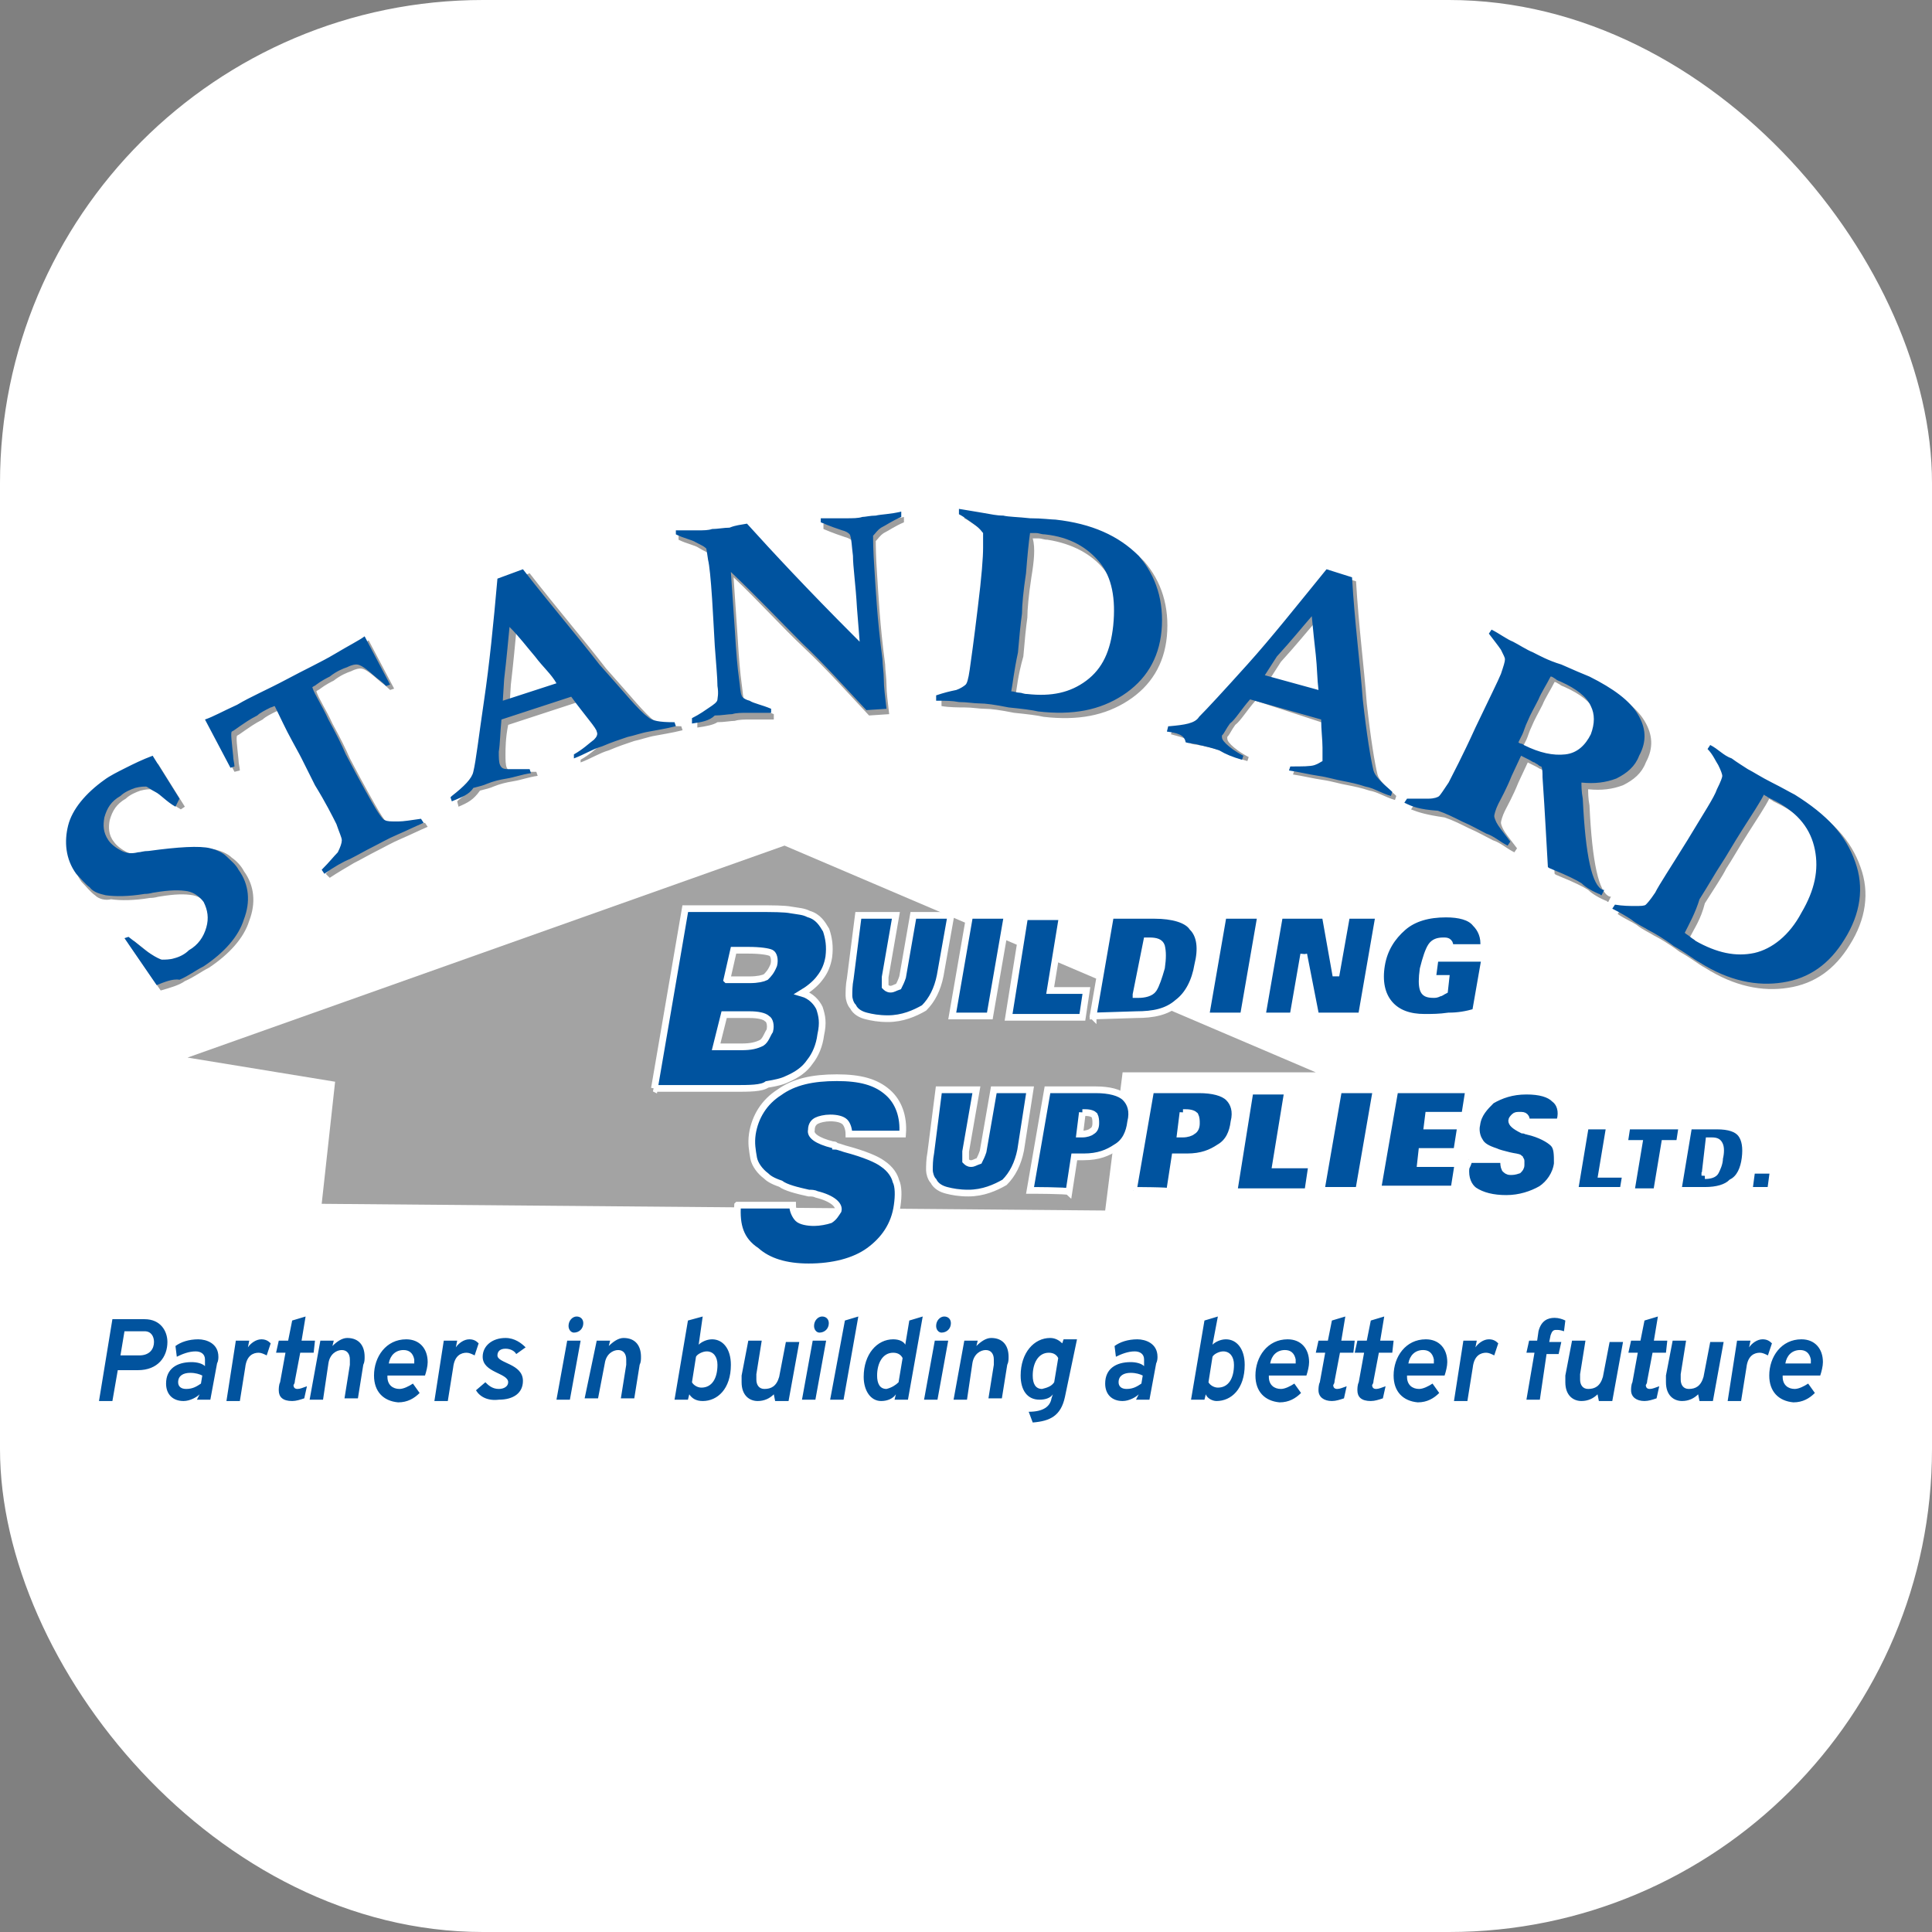 <svg xmlns="http://www.w3.org/2000/svg" version="1.1" xmlns:xlink="http://www.w3.org/1999/xlink" xmlns:svgjs="http://svgjs.com/svgjs" width="1000" height="1000"><rect width="100%" height="100%" fill="#808080" stroke="none"/><rect width="1000" height="1000" rx="250" ry="250" fill="#ffffff"></rect><g transform="matrix(6.944,0,0,6.944,0.546,250.892)"><svg xmlns="http://www.w3.org/2000/svg" version="1.1" xmlns:xlink="http://www.w3.org/1999/xlink" xmlns:svgjs="http://svgjs.com/svgjs" width="144" height="72"><svg xmlns="http://www.w3.org/2000/svg" viewBox="0 0 144 72"><path d="M11.9 37.7l-2.4-3.5.4-.2c.8.6 1.2 1 1.7 1.3.3.2.7.4.8.4.2 0 .6 0 .9-.1.4-.1.8-.3 1.1-.6.7-.4 1.1-1 1.3-1.7s.1-1.3-.2-1.9c-.3-.4-.7-.7-1.2-.8-.6-.1-1.3-.1-2.5.1-.1 0-.3.1-.7.1-1.2.2-2.2.2-2.9.1-.4.1-.9 0-1.2-.3-.3-.2-.7-.7-1-1-.8-1.1-.9-2.4-.6-3.6s1.3-2.4 2.7-3.4c.4-.3 1-.6 1.6-.9s1.2-.6 2-.9l2 3.2-.3.2c-.7-.4-1.1-.9-1.5-1.1-.3-.2-.6-.4-.7-.4-.2 0-.4 0-.8.1-.3.1-.8.3-1.1.6-.7.4-1 .9-1.2 1.6-.1.5-.1 1.1.3 1.6.2.3.6.6 1 .8s.8.2 1.2.1c.2 0 .4-.1.8-.1 2.2-.3 3.8-.4 4.6-.2.4.1.9.3 1.2.6.3.2.7.6.9 1 .8 1.1.9 2.4.4 3.7-.4 1.3-1.5 2.5-3 3.5-.6.3-1.1.7-1.8 1-.4.3-1.1.5-1.8.7zm12.6-8.4l-.3-.3c.6-.6.9-1 1.2-1.3.2-.4.3-.7.3-.9 0-.2-.2-.6-.4-1.2-.3-.6-.7-1.6-1.5-3l-1-1.9s-.2-.4-.7-1.3c-.4-.9-.9-1.8-1.3-2.6-.1 0-.2.1-.3.1-.4.2-.8.4-1 .6-.6.3-1 .6-1.3.8-.3.2-.4.3-.6.4-.1.1 0 .8.1 1.8 0 .3.1.6.1.8l-.4.1-1.9-3.6c.6-.2 1.3-.6 2.4-1.1 1-.6 2.2-1.1 3.7-1.9 1.3-.7 2.6-1.3 3.6-1.9 1-.6 1.8-1 2.2-1.3l1.9 3.6-.3.1c-.1-.1-.3-.3-.7-.6-.8-.7-1.2-1-1.5-1-.1 0-.3 0-.7.2-.3.1-.8.3-1.3.7-.2.1-.6.3-1 .6-.1.1-.2.1-.3.2.2.6.7 1.3 1.2 2.4.6 1.1 1 1.9 1.3 2.6 1.1 2.1 1.9 3.5 2.2 4s.6.9.7.9c.2.1.4.1 1 .1.4 0 1-.1 1.7-.2l.2.3c-.7.3-1.3.6-2 .9s-1.2.6-1.8.9c-.6.3-1.1.6-1.7.9-.5.3-1.2.7-1.8 1.1zm9.6-5.3l-.1-.4.1-.1c.9-.7 1.5-1.3 1.6-1.8.2-.8.4-2.6.8-5.3s.7-5.7 1-9.1l1.9-.7c2.1 2.7 4 4.9 5.7 7.1 1.8 2 2.9 3.4 3.6 3.9.3.3.9.4 1.9.4h.1l.1.3c-.8.2-1.5.3-2 .4-.6.1-1.1.3-1.6.4-.6.2-1.2.4-1.9.7-.7.2-1.3.6-2.1.9v-.2c.7-.4 1.1-.8 1.5-1.1.2-.2.3-.4.2-.6 0-.1-.2-.4-.6-.9-.3-.4-.8-1-1.3-1.7l-5.2 1.7c-.2 1-.2 1.8-.2 2.2s0 .8.1 1 .2.3.6.3h1.6l.1.3c-.7.1-1.2.3-1.8.4s-1 .2-1.5.4c-.2.1-.6.2-1 .3-.5.7-.9.9-1.6 1.2zm3.8-7.5l4-1.3c-.4-.7-1-1.2-1.6-2-.6-.7-1.2-1.5-1.9-2.2-.1 1-.2 2.2-.4 3.9l-.1 1.6zm14 1.6v-.4c.6-.3 1-.6 1.3-.8.3-.2.6-.4.6-.6s.1-.4 0-1c0-.6-.1-1.6-.2-3l-.1-1.8-.3-1.5c-.1-1.5-.2-2.5-.3-3-.1-.6-.1-.9-.2-.9-.1-.1-.4-.2-.7-.4-.3-.2-.9-.3-1.5-.6v-.3h1.6c.5 0 .8 0 1.1-.1.4 0 .9-.1 1.3-.1.4-.1.9-.1 1.2-.2 1.9 2.1 4.5 4.9 8 8.4l.4.4-.1-2.5c-.1-1.8-.3-3.1-.3-3.9-.1-.8-.1-1.2-.2-1.5 0-.1-.2-.3-.6-.4-.3-.1-.9-.3-1.6-.6v-.4h1.8c.6 0 1 0 1.3-.1.2 0 .6-.1 1-.1.4-.1 1.1-.1 1.9-.3v.4c-.7.3-1.1.6-1.5.8-.3.2-.4.4-.6.6 0 .2 0 1.1.1 2.5.1 1.5.2 3.7.6 6.7 0 .4.1 1 .1 1.5 0 .6.1 1.3.2 2.2l-1.5.1c-1.6-1.7-3.1-3.4-4.8-5s-3.4-3.5-5.3-5.3l.3 4.4c.1 1.7.2 2.8.3 3.5s.1 1.1.2 1.3c0 .1.2.3.6.4.3.2.9.3 1.6.6v.4h-1.7c-.5 0-.9 0-1.2.1-.3 0-.8.1-1.3.1-.3.2-.8.3-1.5.4zm18.2-1.6V16c.6-.2 1-.3 1.5-.4.3-.1.6-.3.7-.4.1-.1.2-.4.3-1.1.1-.7.3-2.1.6-4.6.3-2.4.4-3.8.4-4.5V3.9c-.1-.1-.2-.3-.6-.6-.3-.2-.8-.6-1.2-.8v-.4c.7.1 1.2.2 1.8.3.6.1 1 .2 1.5.2.4.1 1.1.1 2 .2.9.2 1.5.2 1.9.2 2.7.3 4.7 1.2 6.2 2.7 1.3 1.5 1.9 3.4 1.7 5.6-.2 2.1-1.2 3.7-2.9 4.8s-3.7 1.5-6.3 1.2c-.4-.1-1.2-.2-2.2-.3-1-.2-1.7-.3-2.2-.3-.4 0-.9-.1-1.5-.1-.4 0-1.1 0-1.7-.1zm5.5-.6c.2 0 .4.1.6.1s.3.1.6.1c1.8.2 3.2-.1 4.4-1 1.1-.9 1.8-2.2 2-4.1.2-2-.1-3.6-1-4.7S79.9 4.4 78 4.1c-.3 0-.4-.1-.7-.1h-.4c.2.7.1 1.7-.1 2.9-.2 1.3-.3 2.4-.3 3-.1.7-.2 1.7-.3 2.9-.4 1.4-.5 2.4-.6 3.1zm11.6 2.7l.1-.3h.1c1.1-.1 1.9-.2 2.2-.7.6-.6 1.8-1.9 3.6-3.9s3.7-4.4 5.9-7.1l1.9.6c.2 3.4.6 6.4.8 9.1.3 2.7.6 4.5.8 5.3.1.4.6.9 1.3 1.5l.1.1-.1.3c-.7-.2-1.3-.6-1.9-.7-.6-.2-1.1-.3-1.6-.4-.6-.1-1.2-.3-1.9-.4-.7-.1-1.5-.3-2.2-.4l.1-.3c.9 0 1.5 0 1.8-.1s.4-.2.6-.3v-1c0-.6-.1-1.3-.1-2.1l-5.2-1.7c-.7.8-1.1 1.5-1.5 1.8-.3.4-.4.7-.6.9 0 .2 0 .3.3.6.2.2.7.6 1.3.9l-.1.3c-.7-.2-1.2-.4-1.7-.7-.6-.2-1-.3-1.5-.4-.2-.1-.7-.1-1-.2-.2-.4-.8-.5-1.5-.7zm7.3-4l4 1.1c-.1-.8-.1-1.7-.2-2.6s-.2-1.8-.3-2.9c-.7.8-1.5 1.8-2.6 3l-.9 1.4zm10.6 9.6l.2-.3h1.6c.4 0 .7-.1.8-.2.1-.1.3-.4.7-1 .3-.6 1-1.9 2-4.1 1-2.1 1.7-3.5 1.9-4 .2-.6.3-.9.3-1.1 0-.1-.1-.3-.3-.7-.2-.3-.6-.8-.9-1.2l.2-.3c.6.3 1.1.7 1.6.9.4.2 1 .6 1.5.8s1.1.6 2.1.9c.9.4 1.6.7 2.1.9 1.8.9 3 1.8 3.6 2.8s.7 2 .1 3.1c-.3.8-.9 1.3-1.7 1.7-.8.3-1.6.4-2.6.3 0 .2 0 .7.1 1.2.2 4.3.7 6.5 1.5 6.8h.1l-.2.4c-.1 0-.1-.1-.2-.1-.7-.3-1.1-.6-1.3-.8-.3-.2-1.1-.6-2.1-1-.2-.1-.3-.1-.4-.2-.1-1.6-.2-3.8-.4-6.7 0-.3 0-.7-.1-.8 0 0-.1 0-.2-.1s-.2-.1-.3-.2c-.1 0-.2-.1-.4-.2l-.6-.3-.7 1.5c-.4 1-.8 1.7-1 2.1s-.3.8-.3.9.1.4.3.7c.2.3.6.8.9 1.2l-.2.3c-.6-.3-1-.7-1.6-.9-.6-.3-1.1-.6-1.8-.9-.6-.3-1.2-.6-1.8-.8-1.4-.2-2-.4-2.5-.6zm10.7-9.5c-.3.6-.7 1.2-.9 1.7-.3.6-.6 1.1-.8 1.6-.2.4-.3.8-.4 1l-.3.6s.1.1.2.1.2.1.2.1c1.2.6 2.2.8 3.1.7.9-.1 1.5-.7 1.9-1.5.3-.8.3-1.5 0-2.1-.3-.7-1.1-1.3-2.2-1.8-.2-.1-.3-.1-.4-.2-.2-.1-.3-.2-.4-.2zm4.7 17.3l.2-.3c.6.1 1.1.1 1.5.1s.7 0 .8-.1c.1-.1.3-.3.7-.9.3-.6 1.1-1.8 2.4-3.9 1.2-2 2-3.2 2.2-3.8.3-.6.4-.9.4-1s-.1-.4-.3-.8c-.2-.3-.4-.8-.8-1.2l.2-.3c.6.3 1 .8 1.6 1 .4.3.9.6 1.2.8.4.2 1 .6 1.8 1s1.3.7 1.7.9c2.4 1.5 3.8 3 4.5 5 .7 1.9.4 3.9-.8 5.8-1.1 1.8-2.6 2.9-4.6 3.2-1.9.3-4-.1-6.2-1.5-.4-.2-1-.7-1.9-1.2-.8-.6-1.5-1-1.9-1.2-.3-.2-.8-.4-1.3-.8-.3-.2-.8-.4-1.4-.8zm5.4 1.7c.1.1.3.2.4.3s.3.2.4.3c1.6.9 3 1.2 4.4.9 1.3-.3 2.6-1.3 3.5-3 1-1.7 1.3-3.2 1-4.7s-1.2-2.7-2.9-3.6l-.6-.3c-.1-.1-.2-.1-.3-.2-.3.6-.9 1.5-1.6 2.6-.7 1.1-1.2 2-1.6 2.6-.3.6-.9 1.5-1.6 2.6-.3 1.2-.8 1.9-1.1 2.5z" opacity=".38"></path><path d="M11.6 37.3l-2.4-3.5.3-.1c.8.6 1.2 1 1.7 1.3.3.2.7.4.8.4.2 0 .6 0 .9-.1.4-.1.8-.3 1.1-.6.7-.4 1.1-1 1.3-1.7s.1-1.3-.2-1.9c-.3-.4-.7-.7-1.2-.8-.6-.1-1.3-.1-2.5.1-.1 0-.3.1-.7.1-1.2.2-2.2.2-2.9.1-.4-.1-.9-.2-1.2-.6-.3-.2-.7-.7-1-1-.8-1.1-.9-2.4-.6-3.6S6.3 23 7.7 22c.4-.3 1-.6 1.6-.9s1.2-.6 2-.9l2 3.2-.3.6c-.7-.4-1.1-.9-1.5-1.1s-.6-.4-.7-.4c-.2 0-.4 0-.8.1-.3.1-.8.3-1.1.6-.7.4-1 .9-1.2 1.6-.1.6-.1 1.1.3 1.7.2.3.6.6 1 .8.4.2.8.2 1.2.1.2 0 .4-.1.8-.1 2.2-.3 3.8-.4 4.6-.2.4.1.9.3 1.2.6s.7.6.9 1c.8 1.1.9 2.4.4 3.7-.4 1.3-1.5 2.5-3 3.5-.6.3-1.1.7-1.8 1-.5-.1-1.2.2-1.7.4zM24.1 29l-.2-.3c.6-.6.9-1 1.2-1.3.2-.4.3-.7.3-.9 0-.2-.2-.6-.4-1.2-.3-.6-.8-1.6-1.6-2.9l-1-2s-.2-.4-.7-1.3-.9-1.8-1.3-2.6c-.1 0-.2.1-.3.1-.4.2-.8.4-1 .6-.6.3-1 .6-1.3.8-.3.2-.4.3-.6.4-.1.1 0 .8.1 1.8 0 .3.1.6.1.8l-.3.1-1.9-3.6c.6-.2 1.3-.6 2.4-1.1 1-.6 2.2-1.1 3.7-1.9 1.3-.7 2.6-1.3 3.6-1.9 1-.6 1.8-1 2.2-1.3l1.9 3.6-.3.1c-.1-.1-.3-.3-.7-.6-.8-.7-1.2-1-1.5-1-.1 0-.3 0-.7.2-.3.1-.8.3-1.3.7-.2.1-.6.3-1 .6-.1.1-.2.1-.3.2.2.6.7 1.3 1.2 2.4.6 1.1 1 1.9 1.3 2.6 1.1 2.1 1.9 3.5 2.2 4s.6.9.7.9c.2.1.4.1 1 .1.4 0 1-.1 1.7-.2l.2.3c-.7.3-1.3.6-2 .9s-1.2.6-1.8.9-1.1.6-1.7.9c-.5.2-1.2.6-1.9 1.1zm9.5-5.4l-.1-.3.1-.1c.9-.7 1.5-1.3 1.6-1.8.2-.8.4-2.6.8-5.3s.7-5.7 1-9.1l1.9-.7c2.1 2.7 4 4.9 5.7 7.1 1.8 2 2.9 3.4 3.6 3.9.3.3.9.4 1.9.4h.1l.1.3c-.8.2-1.5.3-2 .4-.6.1-1.1.3-1.6.4-.6.2-1.2.4-1.9.7-.7.2-1.3.6-2.1.9v-.3c.7-.4 1.1-.8 1.5-1.1.2-.2.3-.4.2-.6 0-.1-.2-.4-.6-.9-.3-.4-.8-1-1.3-1.7l-5.2 1.7c-.1 1-.1 1.8-.2 2.4 0 .4 0 .8.1 1s.2.3.6.3h1.6l.1.3c-.7.1-1.2.3-1.8.4s-1 .2-1.5.4c-.2.1-.6.2-1 .3-.3.5-.9.7-1.6 1zm3.8-7.5l4-1.3c-.4-.7-1-1.2-1.6-2-.6-.7-1.2-1.5-1.9-2.2-.1 1-.2 2.2-.4 3.9l-.1 1.6zm14.1 1.7v-.4c.6-.3 1-.6 1.3-.8s.6-.4.6-.6c0-.1.1-.4 0-1 0-.6-.1-1.6-.2-3l-.1-1.8-.1-1.7c-.1-1.5-.2-2.5-.3-2.9-.1-.6-.1-.9-.2-.9-.1-.1-.3-.2-.7-.4-.3-.2-.9-.3-1.5-.6v-.3h1.6c.5 0 .8 0 1.1-.1.4 0 .9-.1 1.3-.1.5-.2.8-.2 1.3-.3 1.9 2.1 4.5 4.9 8 8.4l.4.4-.2-2.5c-.1-1.8-.3-3.1-.3-3.9-.1-.8-.1-1.2-.2-1.5 0-.1-.2-.3-.6-.4-.3-.1-.9-.3-1.6-.6v-.3h1.8c.6 0 1 0 1.3-.1.2 0 .6-.1 1-.1.4-.1 1.1-.1 1.9-.3v.4c-.7.3-1.1.6-1.5.8-.3.2-.4.4-.6.6 0 .2 0 1.1.1 2.5.1 1.5.2 3.7.6 6.7 0 .4.1 1 .1 1.5 0 .6.1 1.3.2 2.2l-1.5.1c-1.6-1.7-3.1-3.4-4.8-5-1.7-1.7-3.4-3.5-5.3-5.3l.3 4.4c.1 1.7.2 2.8.3 3.5s.1 1.1.2 1.3c0 .1.2.3.6.4.3.2.9.3 1.6.6v.3h-1.7c-.5 0-.9 0-1.2.1-.3 0-.8.1-1.3.1-.4.4-1 .5-1.7.6zm18.2-1.7v-.4c.6-.2 1-.3 1.5-.4.3-.1.6-.3.7-.4s.2-.4.3-1.1c.1-.7.3-2.1.6-4.6.3-2.4.4-3.8.4-4.5V3.6c-.1-.1-.2-.3-.6-.6-.3-.2-.8-.6-1.2-.8v-.4l1.8.3c.6.1 1 .2 1.5.2.4.1 1.1.1 2 .2.9 0 1.6.1 1.9.1 2.7.3 4.7 1.2 6.2 2.7 1.3 1.5 1.9 3.4 1.7 5.6-.2 2.1-1.2 3.7-2.9 4.8-1.7 1.1-3.7 1.5-6.3 1.2-.4-.1-1.2-.2-2.2-.3-1-.2-1.7-.3-2.2-.3-.4 0-.9-.1-1.5-.1-.5-.1-1-.1-1.7-.1zm5.6-.7c.2 0 .4.1.6.1s.3.1.6.1c1.8.2 3.2-.1 4.4-1s1.8-2.2 2-4.1c.2-2-.1-3.6-1-4.7s-2.2-1.9-4.1-2.1c-.3 0-.4-.1-.7-.1h-.4c-.1.7-.2 1.7-.3 3-.2 1.3-.3 2.4-.3 3-.1.7-.2 1.7-.3 2.9-.3 1.4-.4 2.4-.5 2.9zm11.6 3l.1-.4h.1c1.1-.1 1.9-.2 2.2-.7.6-.6 1.8-1.9 3.6-3.9s3.7-4.4 5.9-7.1l1.9.6c.2 3.4.6 6.4.8 9.1.3 2.7.6 4.5.8 5.3.1.4.6.9 1.3 1.5l.1.1-.1.3c-.7-.2-1.3-.6-1.9-.7-.6-.2-1.1-.3-1.6-.4-.6-.1-1.2-.3-1.9-.4-.7-.1-1.5-.3-2.2-.4l.1-.3c.9 0 1.5 0 1.8-.1s.4-.2.6-.3v-1c0-.6-.1-1.3-.1-2.1L93.1 16c-.7.8-1.1 1.5-1.5 1.8-.3.4-.4.7-.6.9 0 .2 0 .3.3.6.2.2.7.6 1.3.9l-.1.3c-.7-.2-1.2-.4-1.7-.7-.6-.2-1-.3-1.5-.4-.2-.1-.7-.1-1-.2-.1-.6-.7-.7-1.4-.8zm7.3-4.2l4 1.1c-.1-.8-.1-1.7-.2-2.6s-.2-1.8-.3-2.9c-.7.8-1.5 1.8-2.6 3l-.9 1.4zm10.4 9.5l.2-.3h1.6c.4 0 .7-.1.8-.2.1-.1.3-.4.7-1 .3-.6 1-1.9 2-4.1 1-2.1 1.7-3.5 1.9-4 .2-.6.3-.9.3-1.1 0-.1-.1-.3-.3-.7-.2-.3-.6-.8-.9-1.2l.2-.3c.6.3 1.1.7 1.6.9.4.2 1 .6 1.5.8.4.2 1.1.6 2.1.9.9.4 1.6.7 2.1.9 1.8.9 3 1.8 3.6 2.8s.7 2 .1 3.1c-.3.8-.9 1.3-1.7 1.7-.8.3-1.6.4-2.6.3 0 .2 0 .7.1 1.2.2 4.3.7 6.5 1.5 6.8h.1l-.2.4c-.1 0-.1-.1-.2-.1-.7-.3-1.1-.6-1.3-.8-.3-.2-1.1-.6-2.1-1-.2-.1-.3-.1-.4-.2-.1-1.6-.2-3.8-.4-6.7 0-.3 0-.7-.1-.8 0 0-.1 0-.2-.1s-.2-.1-.3-.2c-.1 0-.2-.1-.4-.2l-.6-.3-.7 1.5c-.4 1-.8 1.7-1 2.1s-.3.8-.3.9.1.4.3.7c.2.3.6.8.9 1.2l-.2.3c-.6-.3-1-.7-1.6-.9-.6-.3-1.1-.6-1.8-.9-.6-.3-1.2-.6-1.8-.8-1.4-.1-1.9-.3-2.5-.6zm10.9-9.4c-.3.6-.7 1.2-.9 1.7-.3.6-.6 1.1-.8 1.6-.2.4-.3.8-.4 1l-.3.6s.1.1.2.1.2.1.2.1c1.2.6 2.2.8 3.1.7.9-.1 1.5-.7 1.9-1.5.3-.8.3-1.5 0-2.1-.3-.7-1.1-1.3-2.2-1.8-.2-.1-.3-.1-.4-.2-.3-.2-.3-.2-.4-.2zm4.6 17.3l.2-.3c.6.1 1.1.1 1.5.1s.7 0 .8-.1c.1-.1.3-.3.7-.9.3-.6 1.1-1.8 2.4-3.9 1.2-2 2-3.2 2.2-3.8.3-.6.4-.9.4-1s-.1-.4-.3-.8c-.2-.3-.4-.8-.8-1.2l.2-.3c.6.3 1 .8 1.6 1 .4.3.9.6 1.2.8.4.2 1 .6 1.8 1s1.3.7 1.7.9c2.4 1.5 3.8 3 4.5 5 .7 1.9.4 3.9-.8 5.8-1.1 1.8-2.6 2.9-4.6 3.2-1.9.3-4-.1-6.2-1.5-.4-.2-1-.7-1.9-1.2-.8-.6-1.5-1-1.9-1.2-.3-.2-.8-.4-1.3-.8-.3-.2-.8-.5-1.4-.8zm5.4 1.8c.1.1.3.2.4.3s.3.2.4.3c1.6.9 3 1.2 4.4.9 1.3-.3 2.6-1.3 3.5-3 1-1.7 1.3-3.2 1-4.7s-1.2-2.7-2.9-3.6l-.6-.3c-.1-.1-.2-.1-.3-.2-.3.6-.9 1.5-1.6 2.6-.7 1.1-1.2 2-1.6 2.6s-.9 1.5-1.6 2.6c-.3 1-.8 1.9-1.1 2.5z" fill="#00539f"></path><path opacity=".36" fill-rule="evenodd" clip-rule="evenodd" d="M13.9 42.7l44.5-15.8L98 43.8H83.6l-1.3 10.3-58.4-.5 1-9.1z"></path><path d="M54.9 53.7H59c0 .4.2.8.4 1s.7.3 1.2.3c.4 0 .9-.1 1.2-.2.3-.2.4-.4.6-.7.1-.4-.4-.9-1.6-1.2-.2-.1-.4-.1-.6-.1-.9-.2-1.7-.4-2.1-.7-.6-.2-.9-.4-1.1-.6-.4-.3-.8-.8-.9-1.3-.1-.6-.2-1.1-.1-1.8.2-1.3.9-2.4 2-3.1 1.1-.8 2.5-1.1 4.3-1.1 1.7 0 2.9.3 3.8 1.1.8.7 1.2 1.8 1.1 3.1h-4c0-.3-.1-.7-.3-.9s-.6-.3-1.1-.3c-.4 0-.8.1-1 .2-.2.1-.4.3-.4.7-.1.4.4.8 1.6 1.1.1 0 .2 0 .2.1.1 0 .4.1.7.2 1.5.4 2.4.8 2.8 1.1.6.4.9.9 1 1.3.2.4.2 1.1.1 1.8-.2 1.5-1 2.6-2.1 3.4-1.1.8-2.7 1.2-4.5 1.2-1.7 0-3-.4-3.9-1.2-1.2-.8-1.5-1.9-1.4-3.4z" fill="#00539f"></path><path d="M54.9 53.7H59c0 .4.2.8.4 1s.7.3 1.2.3c.4 0 .9-.1 1.2-.2.3-.2.4-.4.6-.7.1-.4-.4-.9-1.6-1.2-.2-.1-.4-.1-.6-.1-.9-.2-1.7-.4-2.1-.7-.6-.2-.9-.4-1.1-.6-.4-.3-.8-.8-.9-1.3-.1-.6-.2-1.1-.1-1.8.2-1.3.9-2.4 2-3.1 1.1-.8 2.5-1.1 4.3-1.1 1.7 0 2.9.3 3.8 1.1.8.7 1.2 1.8 1.1 3.1h-4c0-.3-.1-.7-.3-.9s-.6-.3-1.1-.3c-.4 0-.8.1-1 .2-.2.1-.4.3-.4.7-.1.4.4.8 1.6 1.1.1 0 .2 0 .2.1.1 0 .4.1.7.2 1.5.4 2.4.8 2.8 1.1.6.4.9.9 1 1.3.2.4.2 1.1.1 1.8-.2 1.5-1 2.6-2.1 3.4-1.1.8-2.7 1.2-4.5 1.2-1.7 0-3-.4-3.9-1.2-1.2-.8-1.5-1.9-1.4-3.4z" fill="none" stroke="#fff" stroke-width=".5"></path><path d="M69.9 45.1h2.8l-.8 4.6v.7c.1.1.2.2.4.2s.3-.1.6-.2c.1-.2.2-.4.3-.7l.8-4.6h2.7l-.7 4.5c-.2 1-.6 1.8-1.2 2.4-.7.4-1.6.8-2.7.8-.7 0-1.2-.1-1.6-.2-.4-.1-.8-.3-1-.7-.2-.2-.3-.6-.3-.8 0-.3 0-.8.1-1.3l.6-4.7zm6.8 7.5l1.3-7.5h3.6c1 0 1.8.2 2.2.6.4.4.6 1 .4 1.8-.1.8-.4 1.5-1.1 1.9-.6.4-1.3.7-2.4.7H80l-.4 2.6c-.1-.1-2.9-.1-2.9-.1zm3.9-5.8l-.2 1.6h.2c.3 0 .6-.1.7-.2.2-.1.3-.3.3-.6 0-.2 0-.4-.1-.6-.1-.1-.3-.2-.7-.2h-.2zm3.8 5.8l1.3-7.5h3.6c1 0 1.8.2 2.2.6.4.4.6 1 .4 1.8-.1.8-.4 1.5-1.1 1.9-.6.4-1.3.7-2.4.7h-.9l-.4 2.6c.1-.1-2.7-.1-2.7-.1zm3.7-5.8l-.2 1.6h.2c.3 0 .6-.1.7-.2.2-.1.3-.3.3-.6 0-.2 0-.4-.1-.6-.1-.1-.3-.2-.7-.2h-.2zm9.6 3.9l-.3 2h-5.5l1.2-7.5h2.8l-.9 5.5h2.7zm4.8-5.6l-1.3 7.5h-2.8l1.3-7.5h2.8zm.1 7.5l1.3-7.5h5.5l-.3 1.9h-2.7l-.1.8h2.5l-.3 1.9h-2.6l-.1.9h2.8l-.3 1.9h-5.6v.1h-.1zm6.8-2.3h2.6v.1c0 .2 0 .4.1.6.1.1.2.2.4.2s.3 0 .6-.1c.1-.1.2-.2.2-.4v-.3c0-.1-.1-.1-.1-.2-.1-.1-.4-.1-.8-.2s-.8-.2-1-.3c-.6-.2-1-.4-1.2-.8-.2-.3-.3-.8-.2-1.2.1-.8.6-1.3 1.1-1.8.7-.4 1.5-.7 2.6-.7 1 0 1.7.2 2.1.6.4.3.6.9.4 1.6v.1h-2.5c0-.2 0-.3-.1-.4-.1-.1-.2-.1-.4-.1s-.3 0-.4.1-.2.2-.2.3c0 .2.2.4.8.7.2 0 .3.1.4.1.9.2 1.6.6 1.9.9.3.3.3.8.3 1.5-.1.8-.6 1.5-1.2 1.9-.7.4-1.6.7-2.6.7s-1.8-.2-2.4-.6c-.4-.3-.7-.9-.6-1.7.2-.4.2-.5.2-.6z" fill="#00539f"></path><path d="M69.9 45.1h2.8l-.8 4.6v.7c.1.1.2.2.4.2s.3-.1.6-.2c.1-.2.2-.4.3-.7l.8-4.6h2.7l-.7 4.5c-.2 1-.6 1.8-1.2 2.4-.7.4-1.6.8-2.7.8-.7 0-1.2-.1-1.6-.2-.4-.1-.8-.3-1-.7-.2-.2-.3-.6-.3-.8 0-.3 0-.8.1-1.3l.6-4.7zm6.8 7.5l1.3-7.5h3.6c1 0 1.8.2 2.2.6.4.4.6 1 .4 1.8-.1.8-.4 1.5-1.1 1.9-.6.4-1.3.7-2.4.7H80l-.4 2.6c-.1-.1-2.9-.1-2.9-.1zm3.9-5.8l-.2 1.6h.2c.3 0 .6-.1.7-.2.2-.1.3-.3.3-.6 0-.2 0-.4-.1-.6-.1-.1-.3-.2-.7-.2h-.2zm3.8 5.8l1.3-7.5h3.6c1 0 1.8.2 2.2.6.4.4.6 1 .4 1.8-.1.8-.4 1.5-1.1 1.9-.6.4-1.3.7-2.4.7h-.9l-.4 2.6c.1-.1-2.7-.1-2.7-.1zm3.7-5.8l-.2 1.6h.2c.3 0 .6-.1.7-.2.2-.1.3-.3.3-.6 0-.2 0-.4-.1-.6-.1-.1-.3-.2-.7-.2h-.2zm9.6 3.9l-.3 2h-5.5l1.2-7.5h2.8l-.9 5.5h2.7zm4.8-5.6l-1.3 7.5h-2.8l1.3-7.5h2.8zm.1 7.5l1.3-7.5h5.5l-.3 1.9h-2.7l-.1.8h2.5l-.3 1.9h-2.6l-.1.9h2.8l-.3 1.9h-5.6v.1h-.1zm6.8-2.3h2.6v.1c0 .2 0 .4.1.6.1.1.2.2.4.2s.3 0 .6-.1c.1-.1.2-.2.2-.4v-.3c0-.1-.1-.1-.1-.2-.1-.1-.4-.1-.8-.2s-.8-.2-1-.3c-.6-.2-1-.4-1.2-.8-.2-.3-.3-.8-.2-1.2.1-.8.6-1.3 1.1-1.8.7-.4 1.5-.7 2.6-.7 1 0 1.7.2 2.1.6.4.3.6.9.4 1.6v.1h-2.5c0-.2 0-.3-.1-.4-.1-.1-.2-.1-.4-.1s-.3 0-.4.1-.2.2-.2.3c0 .2.2.4.8.7.2 0 .3.1.4.1.9.2 1.6.6 1.9.9.3.3.3.8.3 1.5-.1.8-.6 1.5-1.2 1.9-.7.4-1.6.7-2.6.7s-1.8-.2-2.4-.6c-.4-.3-.7-.9-.6-1.7.2-.4.2-.5.2-.6h0z" fill="none" stroke="#fff" stroke-width=".5"></path><path d="M48.7 45L51 31.6h5.4c1.1 0 2 0 2.5.1.6.1.9.1 1.3.3.7.2 1 .7 1.3 1.2.2.6.3 1.2.2 2-.1.6-.3 1.1-.7 1.6-.3.4-.8.8-1.3 1.1.7.2 1.1.7 1.3 1.1.2.6.3 1.1.1 2-.1.8-.4 1.5-.8 2-.4.6-1 1-1.7 1.3-.4.2-.9.3-1.5.4-.4.3-1.3.3-2.5.3h-5.9zm4.6-3.1h1.9c.7 0 1.1-.1 1.5-.3.3-.2.4-.6.6-.9.1-.4 0-.8-.2-.9-.2-.2-.7-.3-1.3-.3h-1.9l-.6 2.4zm.8-5h1.7c.6 0 1-.1 1.2-.2.2-.2.4-.4.6-.9.1-.4 0-.8-.2-.9s-.8-.2-1.7-.2h-1.1l-.5 2.2z" fill="#00539f"></path><path d="M48.7 45L51 31.6h5.4c1.1 0 2 0 2.5.1.6.1.9.1 1.3.3.7.2 1 .7 1.3 1.2.2.6.3 1.2.2 2-.1.6-.3 1.1-.7 1.6-.3.4-.8.8-1.3 1.1.7.2 1.1.7 1.3 1.1.2.6.3 1.1.1 2-.1.8-.4 1.5-.8 2-.4.6-1 1-1.7 1.3-.4.2-.9.3-1.5.4-.4.3-1.3.3-2.5.3h-5.9zm4.6-3.1h1.9c.7 0 1.1-.1 1.5-.3.3-.2.4-.6.6-.9.1-.4 0-.8-.2-.9-.2-.2-.7-.3-1.3-.3h-1.9l-.6 2.4zm.8-5h1.7c.6 0 1-.1 1.2-.2.2-.2.4-.4.6-.9.1-.4 0-.8-.2-.9s-.8-.2-1.7-.2h-1.1l-.5 2.2z" fill="none" stroke="#fff" stroke-width=".5"></path><path d="M63.9 32.1h2.8l-.8 4.6v.7c.1.1.2.2.4.2s.3-.1.6-.2c.1-.2.2-.4.3-.7l.8-4.6h2.8l-.8 4.5c-.2 1-.6 1.8-1.2 2.4-.7.4-1.6.8-2.7.8-.7 0-1.2-.1-1.6-.2-.4-.1-.8-.3-1-.7-.2-.2-.3-.6-.3-.8 0-.3 0-.8.1-1.3l.6-4.7zm11.1 0l-1.3 7.5h-2.8l1.3-7.5H75zm5.9 5.6l-.3 2h-5.5l1.2-7.5h2.8l-.9 5.5h2.7zm.5 1.9l1.3-7.5H86c1.3 0 2.4.3 2.8.9.6.6.7 1.6.4 2.8-.2 1.2-.7 2.2-1.5 2.8-.8.7-1.8.9-3.1.9l-3.2.1c0-.1 0 0 0 0zm3.2-1.6h.2c.4 0 .9-.1 1.1-.4.2-.3.4-.9.6-1.6.1-.7.1-1.2 0-1.6-.1-.3-.4-.4-.9-.4h-.2l-.8 4zm9.3-5.9l-1.3 7.5h-2.8l1.3-7.5h2.8zm3.2 2.9l-.8 4.6H94l1.3-7.5h3.4l.8 4.5.8-4.5h2.4l-1.3 7.5H98l-.9-4.6zm12.8 4.3c-.7.2-1.3.3-2 .3-.7.1-1.2.1-1.8.1-1.1 0-2-.3-2.6-1s-.8-1.7-.6-2.9c.2-1.2.8-2.1 1.6-2.8.8-.7 1.9-1 3.2-1 1 0 1.8.2 2.2.7.4.4.7 1 .6 1.8H108c0-.2 0-.3-.1-.4-.1-.1-.2-.1-.4-.1-.4 0-.7.1-.9.4-.2.3-.4.9-.6 1.7-.1.7-.1 1.2 0 1.5s.3.4.8.4c.1 0 .2 0 .4-.1.1 0 .2-.1.4-.2l.1-.9h-1l.2-1.5h3.7l-.7 4z" fill="#00539f"></path><path d="M63.9 32.1h2.8l-.8 4.6v.7c.1.1.2.2.4.2s.3-.1.6-.2c.1-.2.2-.4.3-.7l.8-4.6h2.8l-.8 4.5c-.2 1-.6 1.8-1.2 2.4-.7.4-1.6.8-2.7.8-.7 0-1.2-.1-1.6-.2-.4-.1-.8-.3-1-.7-.2-.2-.3-.6-.3-.8 0-.3 0-.8.1-1.3l.6-4.7zm11.1 0l-1.3 7.5h-2.8l1.3-7.5H75zm5.9 5.6l-.3 2h-5.5l1.2-7.5h2.8l-.9 5.5h2.7zm.5 1.9l1.3-7.5H86c1.3 0 2.4.3 2.8.9.6.6.7 1.6.4 2.8-.2 1.2-.7 2.2-1.5 2.8-.8.7-1.8.9-3.1.9l-3.2.1c0-.1 0 0 0 0zm3.2-1.6h.2c.4 0 .9-.1 1.1-.4.2-.3.4-.9.6-1.6.1-.7.1-1.2 0-1.6-.1-.3-.4-.4-.9-.4h-.2l-.8 4zm9.3-5.9l-1.3 7.5h-2.8l1.3-7.5h2.8zm3.2 2.9l-.8 4.6H94l1.3-7.5h3.4l.8 4.5.8-4.5h2.4l-1.3 7.5H98l-.9-4.6zm12.8 4.3c-.7.2-1.3.3-2 .3-.7.1-1.2.1-1.8.1-1.1 0-2-.3-2.6-1s-.8-1.7-.6-2.9c.2-1.2.8-2.1 1.6-2.8.8-.7 1.9-1 3.2-1 1 0 1.8.2 2.2.7.4.4.7 1 .6 1.8h0-2.5c0-.2 0-.3-.1-.4-.1-.1-.2-.1-.4-.1-.4 0-.7.1-.9.4-.2.3-.4.9-.6 1.7-.1.7-.1 1.2 0 1.5s.3.4.8.4c.1 0 .2 0 .4-.1.1 0 .2-.1.4-.2l.1-.9h-1l.2-1.5h3.7l-.7 4z" fill="none" stroke="#fff" stroke-width=".5"></path><path d="M121.1 51.4l-.2 1.2h-3.6l.8-4.8h1.8l-.6 3.6h1.8zm4.2-3.6l-.2 1.3H124l-.6 3.6h-1.9l.6-3.6H121l.2-1.3h4.1zm-.3 4.8l.8-4.8h2.1c.9 0 1.5.2 1.8.6.3.4.4 1 .3 1.8s-.4 1.5-1 1.8c-.4.4-1.1.6-2 .6h-2zm2-1.1c.1 0 .1 0 0 0 .4 0 .7-.1.8-.3.1-.2.3-.6.3-1 .1-.4.1-.8 0-1s-.2-.3-.6-.3h-.2l-.3 2.6zm3.3 1.1l.2-1.5h1.6l-.2 1.5h-1.6z" fill="#00539f"></path><path d="M121.1 51.4l-.2 1.2h-3.6l.8-4.8h1.8l-.6 3.6h1.8zm4.2-3.6l-.2 1.3H124l-.6 3.6h-1.9l.6-3.6H121l.2-1.3h4.1zm-.3 4.8l.8-4.8h2.1c.9 0 1.5.2 1.8.6.3.4.4 1 .3 1.8s-.4 1.5-1 1.8c-.4.4-1.1.6-2 .6h-2 0zm2-1.1h0c.1 0 .1 0 0 0 .4 0 .7-.1.8-.3.1-.2.3-.6.3-1 .1-.4.1-.8 0-1s-.2-.3-.6-.3h-.2l-.3 2.6zm3.3 1.1l.2-1.5h1.6l-.2 1.5h-1.6z" fill="none" stroke="#fff" stroke-width=".5"></path><path d="M8.3 62.2h2.4c1.2 0 1.7.9 1.7 1.7 0 1.1-.7 2.1-2.2 2.1H8.7l-.4 2.3h-1l1-6.1zm3.1 1.7c0-.4-.2-.8-.7-.8H9.2l-.3 1.8h1.4c.8 0 1.1-.5 1.1-1zm3.4 3.9c-.2.2-.7.5-1.2.5-.8 0-1.3-.5-1.3-1.3 0-1.1.8-1.6 1.9-1.6.4 0 .8.1 1 .3v-.5c0-.4-.3-.6-.7-.6-.5 0-1 .2-1.4.4l-.1-.8c.4-.3 1-.5 1.7-.5.6 0 1.5.3 1.5 1.3 0 .1 0 .3-.1.5l-.5 2.7h-1l.2-.4zm.1-.8l.1-.6c-.2-.1-.5-.2-.9-.2-.5 0-.9.2-.9.7 0 .3.2.5.6.5.5 0 .8-.2 1.1-.4zm2.6-3.2h1l-.1.5c.2-.3.6-.6 1-.6.3 0 .5.1.7.3l-.3.9c-.2-.1-.4-.2-.6-.2-.4 0-.9.2-1 1.1l-.4 2.5h-1l.7-4.5zm3.2 3.7c0-.1 0-.4.1-.6l.4-2.2h-.7l.2-.9h.7l.3-1.5 1-.3-.3 1.8h1l-.1.9h-1l-.4 2.1c0 .2-.1.3-.1.3 0 .2.1.3.3.3.2 0 .4-.1.7-.2l-.2.9c-.3.1-.6.2-.9.2-.7 0-1-.3-1-.8zm3.1-3.7h1l-.1.4c.3-.3.7-.6 1.1-.6.9 0 1.3.6 1.3 1.4 0 .2 0 .4-.1.6l-.4 2.5h-1l.4-2.5v-.4c0-.4-.2-.7-.6-.7-.4 0-.9.3-1 1l-.4 2.7h-1l.8-4.4zm4 2.6c0-1.4.9-2.7 2.4-2.7 1 0 1.6.7 1.6 1.7 0 .3-.1.7-.2 1h-2.8v.1c0 .6.4.9.9.9.3 0 .7-.2 1-.4l.5.7c-.4.4-.9.7-1.6.7-1.1-.1-1.8-.8-1.8-2zm3-.9v-.3c-.1-.5-.4-.7-.8-.7-.6 0-1 .4-1.1 1h1.9zm2.2-1.7h1l-.1.5c.2-.3.6-.6 1-.6.3 0 .5.1.7.3l-.3.9c-.2-.1-.4-.2-.6-.2-.4 0-.9.2-1 1.1l-.4 2.5h-1l.7-4.5zm2.4 3.7l.7-.6c.2.2.5.5 1 .5.4 0 .7-.2.7-.5 0-.7-1.9-.7-1.9-1.9 0-.8.7-1.4 1.7-1.4.7 0 1.2.4 1.5.7l-.7.5c-.1-.2-.4-.4-.8-.4s-.6.2-.6.5c0 .6 1.9.6 1.9 1.9 0 .9-.7 1.4-1.8 1.4-.8.1-1.4-.2-1.7-.7zm6.8-3.7h1l-.8 4.4h-1l.8-4.4zm.1-1.1c0-.4.3-.7.6-.7s.5.2.5.5c0 .4-.3.7-.7.7-.2 0-.4-.2-.4-.5zm2.1 1.1h1l-.1.4c.3-.3.7-.6 1.1-.6.9 0 1.3.6 1.3 1.4 0 .2 0 .4-.1.6l-.4 2.5h-1l.4-2.5v-.4c0-.4-.2-.7-.6-.7-.4 0-.9.3-1 1l-.5 2.6h-1l.9-4.3zm6.9 4l-.1.4h-1l1-5.9 1.1-.3-.3 2.1c.2-.2.6-.4 1-.4.8 0 1.4.7 1.4 1.9 0 1.8-1 2.7-2.1 2.7-.5 0-.8-.2-1-.5zm2.1-2.2c0-.6-.3-1-.8-1-.3 0-.7.2-.8.4l-.3 1.9c.1.2.4.4.7.4.8 0 1.2-.7 1.2-1.7zm4.2 2.2c-.3.3-.7.5-1.2.5-.6 0-1.2-.4-1.2-1.4v-.5l.5-2.6h1l-.4 2.5v.4c0 .4.2.7.6.7.5 0 .9-.2 1.1-.9l.5-2.6h1l-.8 4.4h-1l-.1-.5zm2.9-4h1l-.8 4.4h-1l.8-4.4zm.1-1.1c0-.4.3-.7.6-.7s.5.2.5.5c0 .4-.3.7-.7.7-.2 0-.4-.2-.4-.5zm2.3-.4l1-.3-1.1 6.2h-1l1.1-5.9zm1.4 4.2c0-1.7 1-2.8 2.2-2.8.5 0 .8.2.9.4l.3-1.8 1-.3-1.1 6.2h-1l.1-.4c-.2.3-.6.5-1.1.5-.8 0-1.3-.8-1.3-1.8zm2.6.4l.3-1.8c-.1-.2-.3-.4-.7-.4-.8 0-1.2.8-1.2 1.7 0 .6.2 1 .7 1 .4-.1.7-.3.9-.5zm2.7-3.1h1l-.8 4.4h-1l.8-4.4zm.1-1.1c0-.4.3-.7.6-.7s.5.2.5.5c0 .4-.3.7-.7.7-.2 0-.4-.2-.4-.5zm2.1 1.1h1l-.1.4c.3-.3.7-.6 1.1-.6.9 0 1.3.6 1.3 1.4 0 .2 0 .4-.1.6l-.4 2.5h-1l.4-2.5v-.4c0-.4-.2-.7-.6-.7-.4 0-.9.3-1 1l-.4 2.7h-1l.8-4.4zm6.5 4.3l.1-.3c-.2.3-.6.4-1 .4-.9 0-1.4-.7-1.4-1.8 0-1.7 1-2.8 2.2-2.8.4 0 .7.2.9.4l.1-.3h1l-.9 4.3c-.3 1.4-1.1 1.8-2.4 1.9l-.3-.8c1.1 0 1.6-.4 1.7-1zm.2-1.2l.3-1.8c-.1-.2-.3-.4-.7-.4-.8 0-1.2.8-1.2 1.7 0 .6.2 1 .7 1 .4-.1.7-.2.9-.5zm6.3.9c-.2.2-.7.5-1.2.5-.8 0-1.3-.5-1.3-1.3 0-1.1.8-1.6 1.9-1.6.4 0 .8.1 1 .3v-.5c0-.4-.3-.6-.7-.6-.5 0-1 .2-1.4.4l-.1-.8c.4-.3 1-.5 1.7-.5.6 0 1.5.3 1.5 1.3 0 .1 0 .3-.1.5l-.5 2.7h-1l.2-.4zm.2-.8l.1-.6c-.2-.1-.5-.2-.9-.2-.5 0-.9.2-.9.7 0 .3.2.5.6.5.5 0 .8-.2 1.1-.4zm4.8.8l-.1.4h-1l1-5.9 1-.3-.4 2.1c.2-.2.6-.4 1-.4.8 0 1.4.7 1.4 1.9 0 1.8-1 2.7-2.1 2.7-.3 0-.7-.2-.8-.5zm2.1-2.2c0-.6-.3-1-.8-1-.3 0-.7.2-.8.4l-.3 1.9c.1.2.4.4.7.4.8 0 1.2-.7 1.2-1.7zm1.6.8c0-1.4.9-2.7 2.4-2.7 1 0 1.6.7 1.6 1.7 0 .3-.1.7-.2 1h-2.8v.1c0 .6.4.9.9.9.3 0 .7-.2 1-.4l.5.7c-.4.4-.9.7-1.6.7-1.1-.1-1.8-.8-1.8-2zm3-.9v-.3c-.1-.5-.4-.7-.8-.7-.6 0-1 .4-1.1 1h1.9zm1.7 2c0-.1 0-.4.1-.6l.4-2.2H98l.2-.9h.7l.3-1.5 1-.3-.3 1.8h1l-.1.9h-1l-.4 2.1c0 .2-.1.3-.1.3 0 .2.1.3.3.3.2 0 .4-.1.7-.2l-.2.9c-.3.1-.6.2-.9.2-.6 0-1-.3-1-.8zm2.9 0c0-.1 0-.4.1-.6l.4-2.2h-.7l.2-.9h.7l.3-1.5 1-.3-.3 1.8h1l-.1.9h-1l-.4 2.1c0 .2-.1.3-.1.3 0 .2.1.3.3.3.2 0 .4-.1.7-.2l-.2.9c-.3.1-.6.2-.9.2-.7 0-1-.3-1-.8zm2.7-1.1c0-1.4.9-2.7 2.4-2.7 1 0 1.6.7 1.6 1.7 0 .3-.1.7-.2 1h-2.8v.1c0 .6.4.9.9.9.3 0 .7-.2 1-.4l.5.7c-.4.4-.9.7-1.6.7-1.1-.1-1.8-.8-1.8-2zm3-.9v-.3c-.1-.5-.4-.7-.8-.7-.6 0-1 .4-1.1 1h1.9zm2.2-1.7h1l-.1.5c.2-.3.6-.6 1-.6.3 0 .5.1.7.3l-.3.9c-.2-.1-.4-.2-.6-.2-.4 0-.9.2-1 1.1l-.4 2.5h-1l.7-4.5zm5.7 4.4h-1l.6-3.5h-.6l.2-.9h.6l.1-.7c.2-.8.7-1 1.2-1 .3 0 .6.1.8.2l-.1.8c-.3-.1-.4-.1-.6-.1-.2 0-.3.1-.4.4l-.1.5h.9l-.2.9h-.9l-.5 3.4zm4.3-.4c-.3.3-.7.5-1.2.5-.6 0-1.2-.4-1.2-1.4v-.5l.5-2.6h1l-.4 2.5v.4c0 .4.2.7.6.7.5 0 .9-.2 1.1-.9l.5-2.6h1l-.8 4.4h-1l-.1-.5zm2.5-.3c0-.1 0-.4.1-.6l.4-2.2h-.7l.2-.9h.7l.3-1.5 1-.3-.3 1.8h1l-.1.9h-1l-.4 2.1c0 .2-.1.3-.1.3 0 .2.1.3.3.3.2 0 .4-.1.7-.2l-.2.9c-.3.1-.6.2-.9.2-.6 0-1-.3-1-.8zm5 .3c-.3.3-.7.5-1.2.5-.6 0-1.2-.4-1.2-1.4v-.5l.5-2.6h1l-.4 2.5v.4c0 .4.2.7.6.7.5 0 .9-.2 1.1-.9l.5-2.6h1l-.8 4.4h-1l-.1-.5zm2.9-4h1l-.1.5c.2-.3.6-.6 1-.6.3 0 .5.1.7.3l-.3.9c-.2-.1-.4-.2-.6-.2-.4 0-.9.2-1 1.1l-.4 2.5h-1l.7-4.5zm2.4 2.6c0-1.4.9-2.7 2.4-2.7 1 0 1.6.7 1.6 1.7 0 .3-.1.7-.2 1h-2.8v.1c0 .6.4.9.9.9.3 0 .7-.2 1-.4l.5.7c-.4.4-.9.7-1.6.7-1.1-.1-1.8-.8-1.8-2zm3.1-.9v-.3c-.1-.5-.4-.7-.8-.7-.6 0-1 .4-1.1 1h1.9z" fill="#01539e"></path></svg></svg></g></svg>